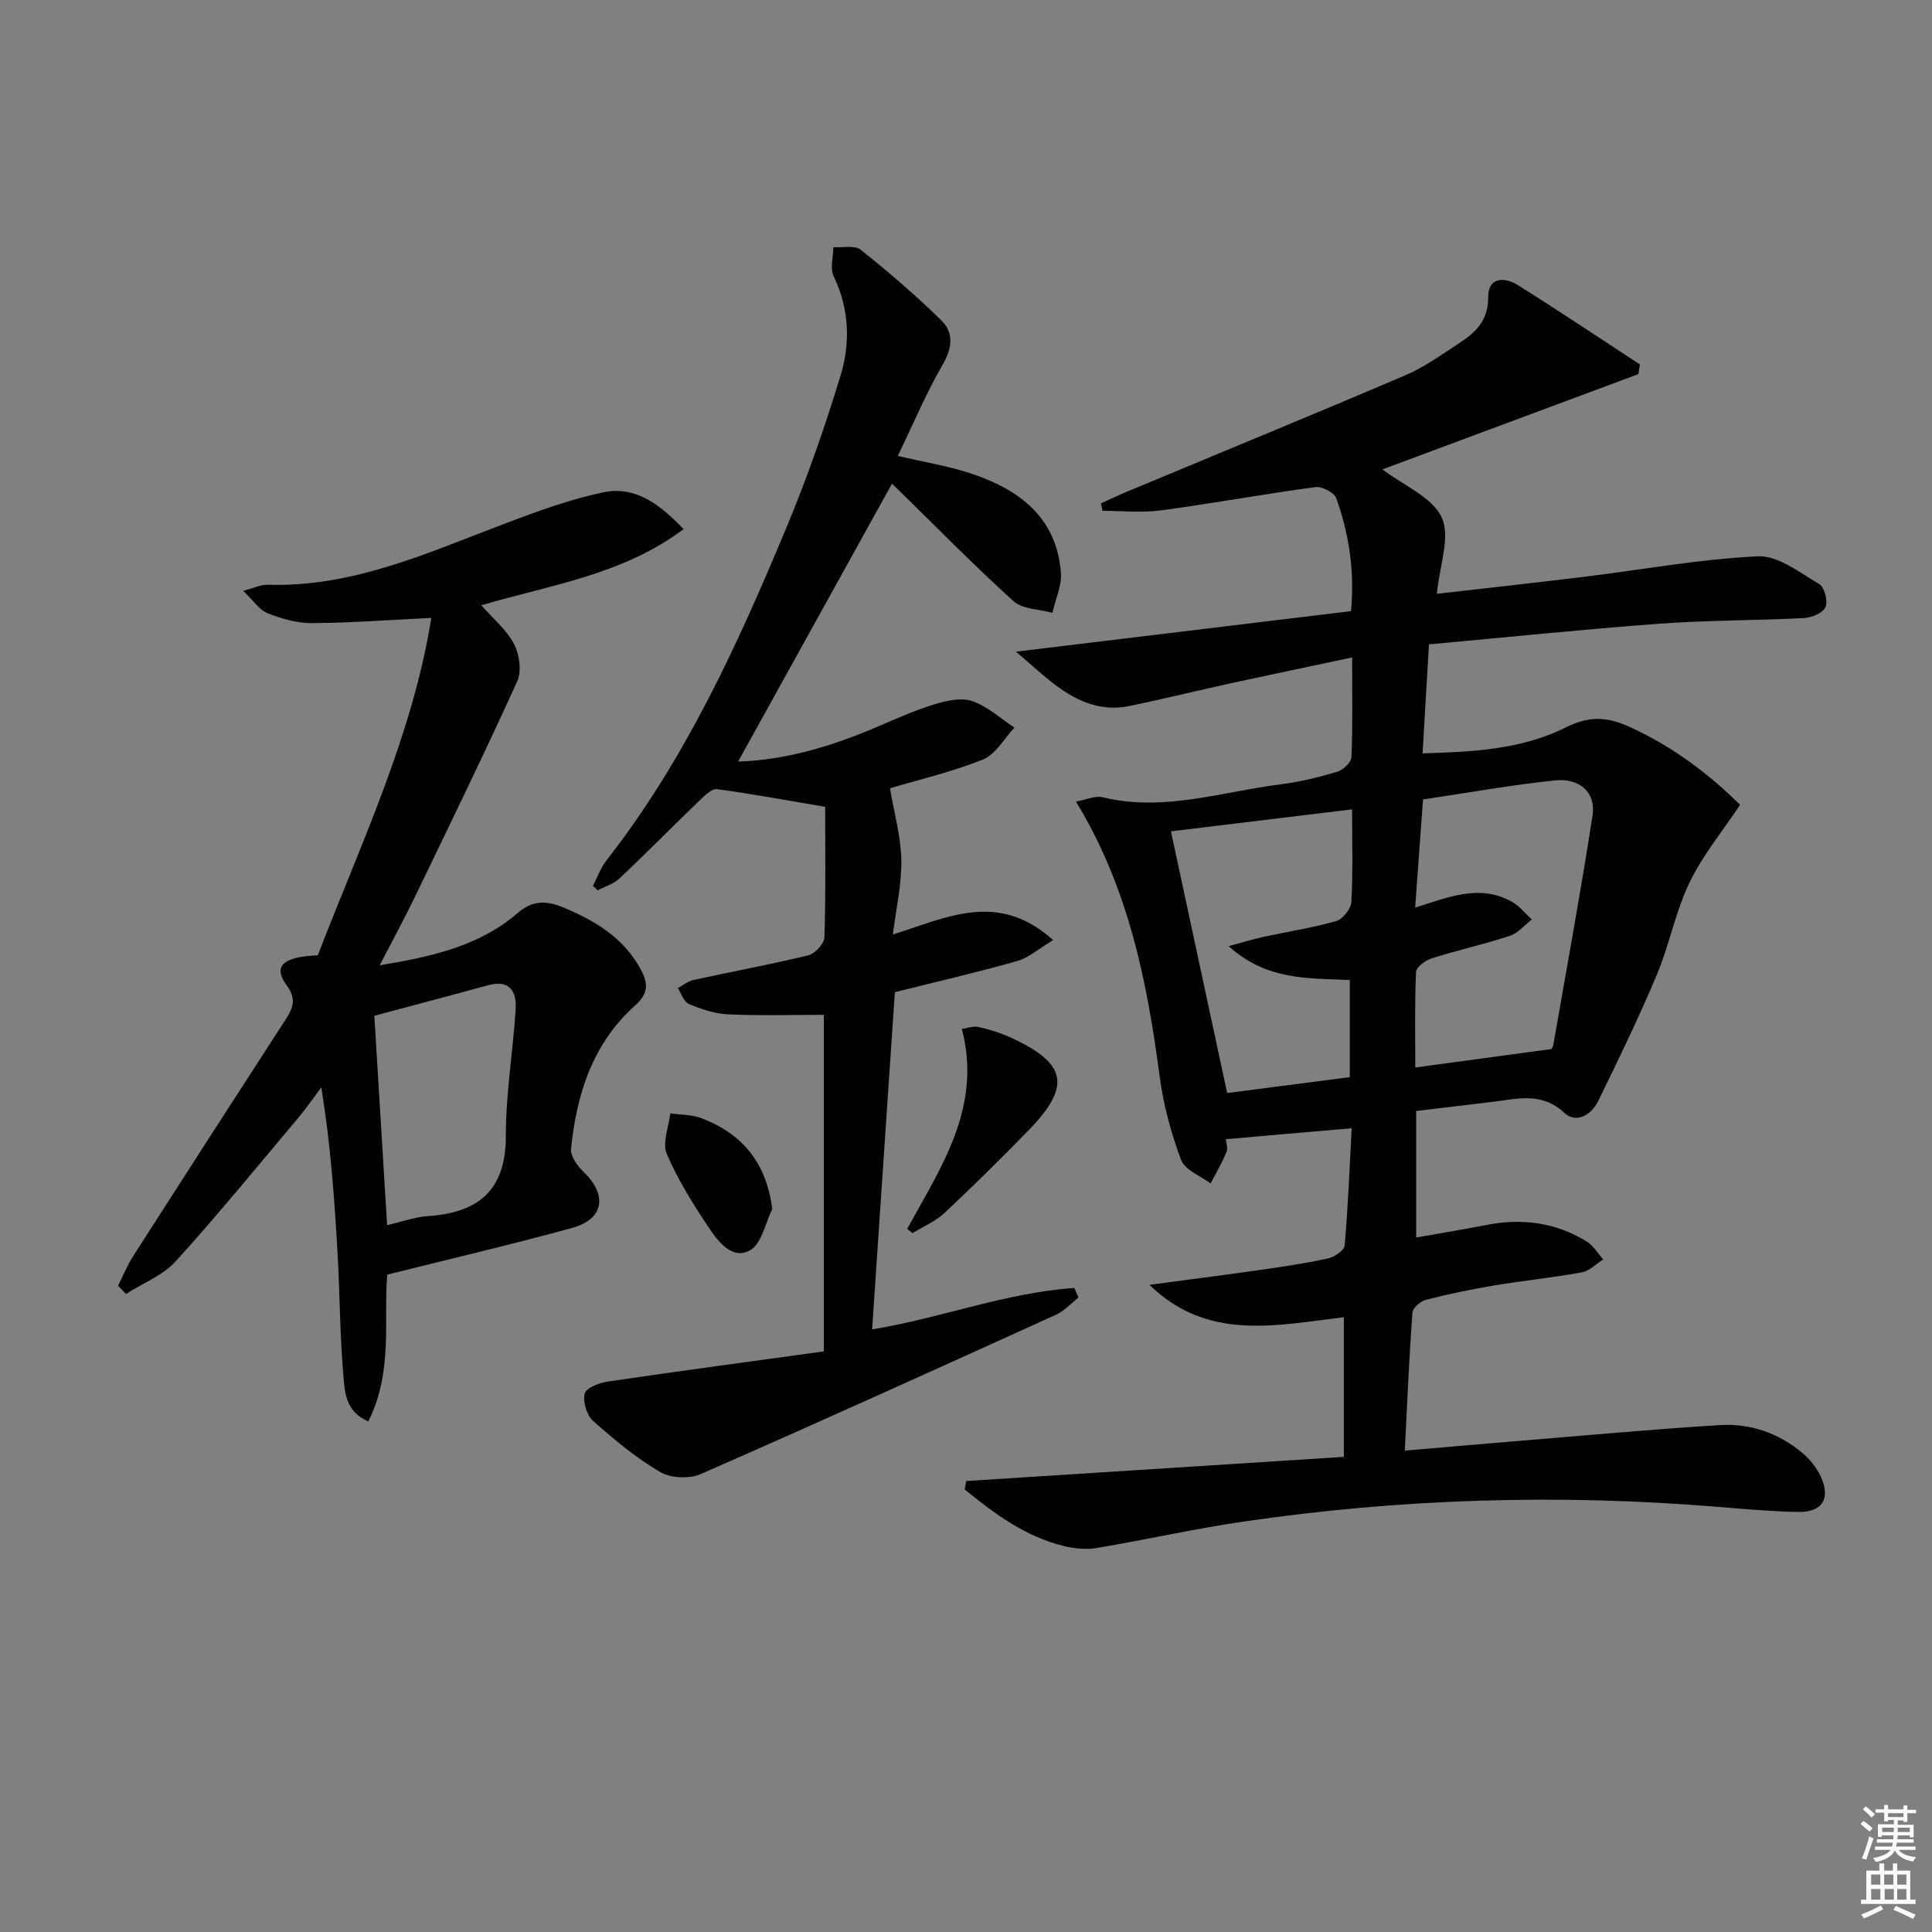 <svg enable-background="new 0 0 400 400" viewBox="0 0 400 400" xmlns="http://www.w3.org/2000/svg"><rect x="0" y="0" width="400" height="400" fill="#808080" stroke="none"/><path d="m385.2 377.6.6-.6c.6.4 1.3.9 1.9 1.5l-.6.7c-.8-.6-1.4-1.1-1.9-1.6zm.3 7.1c.6-1.4 1.1-2.9 1.5-4.5.3.1.6.3.9.4-.5 1.4-1 2.9-1.5 4.4l-.9-.2zm.2-10.1.6-.6c.7.5 1.3 1.1 1.9 1.6l-.7.7c-.6-.6-1.2-1.2-1.8-1.7zm8.4-.8h.8v.9h1.8v.7h-1.8v1.8h-.8v-.3h-1.2v.9h3.3v2.6h-.8v-.4h-2.5c0 .3 0 .6-.1.8h3.4v.7h-3.5c0 .3-.1.6-.1.8h4v.7h-3.5c.7.9 1.9 1.3 3.6 1.5-.2.2-.4.5-.6.9-1.9-.3-3.2-1.1-3.8-2.3-.5 1.1-1.8 2-3.9 2.4-.2-.3-.4-.5-.6-.8 1.9-.4 3.1-.9 3.6-1.7h-3.2v-.7h3.5c.1-.2.1-.5.2-.8h-3.3v-.7h3.4c0-.2 0-.5 0-.8h-2.4v.3h-.8v-2.6h3.3v-.9h-1.2v.3h-.8v-1.8h-1.8v-.7h1.8v-.9h.8v.9h3.2zm-4.4 5.5h2.4c0-.3 0-.6 0-.9h-2.4zm1.2-3.1h3.2v-.8h-3.2zm4.4 2.2h-2.4v.9h2.5v-.9z" fill="#fcfafa"/><path d="m389.2 385.8h.9v1.5h1.8v-1.5h.9v1.5h2.7v6h1.1v.9h-11.3v-.9h1.1v-6h2.7v-1.5zm.2 8.7.5.8c-1.2.6-2.5 1.3-4 1.9-.2-.3-.3-.6-.6-.8 1.6-.6 3-1.3 4.1-1.9zm-2-4.3h1.9v-2.1h-1.9zm0 3.1h1.9v-2.2h-1.9zm2.7-3.1h1.9v-2.1h-1.9zm.1 3.1h1.9v-2.2h-1.9zm2.3 1.3c1.4.6 2.7 1.2 4.1 1.8l-.5.9c-1.5-.7-2.8-1.4-4.1-1.9zm2.2-6.5h-1.9v2.1h1.9zm-1.9 5.2h1.9v-2.2h-1.9z" fill="#fcfafa"/><g fill="#010101"><path d="m253.8 235.86c.05.72.47 1.85.13 2.67-.93 2.24-2.17 4.34-3.29 6.5-2.11-1.6-5.32-2.78-6.11-4.88-2.08-5.55-3.66-11.42-4.44-17.3-2.6-19.73-6.44-39.02-17.33-56.9 2.16-.38 4.01-1.26 5.56-.88 12.61 3.07 24.64-1.16 36.87-2.69 3.93-.49 7.84-1.46 11.65-2.59 1.22-.36 2.91-1.93 2.96-3.01.28-6.44.14-12.9.14-20.66-8.8 1.87-16.84 3.54-24.87 5.29-7.13 1.56-14.21 3.32-21.35 4.78-6.23 1.27-11.41-1.33-16.12-5.07-2.31-1.83-4.49-3.83-7.25-6.2 23.35-2.82 46.17-5.58 69.36-8.39.76-8.01-.33-15.83-3.05-23.37-.43-1.19-2.97-2.5-4.35-2.31-10.68 1.44-21.3 3.39-31.99 4.82-3.96.53-8.04.09-12.07.09-.1-.51-.2-1.03-.3-1.54 1.85-.84 3.68-1.72 5.55-2.5 19.15-7.99 38.34-15.86 57.42-24.01 3.94-1.68 7.51-4.26 11.13-6.62 3.4-2.22 6.11-4.69 6.06-9.54-.04-4.17 3.33-4.27 6.09-2.55 8.54 5.34 16.9 10.95 25.33 16.46-.11.67-.22 1.33-.33 2-17.66 6.57-35.32 13.15-52.98 19.72 4.45 3.39 10.36 5.77 12.28 9.97 1.84 4.02-.46 9.93-1.01 15.79 10.17-1.17 20.34-2.28 30.5-3.52 11.99-1.47 23.95-3.68 35.98-4.24 4.16-.19 8.64 3.37 12.67 5.74 1.09.64 1.85 3.53 1.32 4.76-.53 1.21-2.86 2.2-4.45 2.28-9.97.52-19.98.44-29.92 1.17-15.88 1.17-31.72 2.82-47.74 4.28-.46 7.89-.87 14.93-1.32 22.57 10.18-.31 20.36-.75 29.55-5.33 4.88-2.43 8.5-2.35 13.41-.11 8.97 4.09 16.48 9.85 22.77 16.09-3.66 5.52-7.76 10.47-10.47 16.1-2.92 6.08-4.17 12.93-6.8 19.18-3.71 8.83-7.91 17.46-12.11 26.07-1.38 2.83-4.54 4.72-6.98 2.44-4.74-4.43-9.82-2.89-15-2.28-5.2.61-10.4 1.24-15.7 1.88v26.19c4.99-.88 9.83-1.67 14.64-2.61 7.32-1.43 14.25-.49 20.63 3.41 1.4.85 2.32 2.47 3.46 3.74-1.47.92-2.84 2.39-4.43 2.68-6.03 1.1-12.15 1.71-18.2 2.72-4.74.79-9.45 1.77-14.1 2.97-1.12.29-2.71 1.69-2.78 2.67-.67 9.25-1.06 18.51-1.57 28.55 8.07-.69 15.28-1.33 22.49-1.92 14.24-1.17 28.47-2.49 42.73-3.37 6.3-.39 12.2 1.66 17.1 5.77 1.6 1.33 3.03 3.15 3.87 5.04 1.99 4.47.2 7.25-4.69 7.17-5.48-.09-10.95-.58-16.42-1.03-32.95-2.73-65.79-1.76-98.5 3.03-10.16 1.49-20.2 3.76-30.33 5.46-2.19.37-4.63.14-6.81-.39-8.01-1.96-14.39-6.69-20.56-11.73.11-.58.21-1.16.32-1.74 25.94-1.66 51.87-3.32 78.18-5 0-9.52 0-19.07 0-28.91-14.06 1.66-28.18 5.03-40.26-6.71 7.59-1.01 15.18-1.98 22.76-3.06 4.77-.68 9.54-1.38 14.24-2.41 1.33-.29 3.34-1.67 3.43-2.69.7-8.07 1.02-16.17 1.45-24.25-8.94.75-17.45 1.5-26.05 2.26zm40.82-70.34c-.58 7.93-1.09 14.98-1.63 22.4 6.93-2.2 13.43-4.96 20.1-1.18 1.54.87 2.71 2.41 4.06 3.63-1.51 1.16-2.86 2.83-4.56 3.39-5.33 1.75-10.84 2.97-16.19 4.66-1.29.41-3.18 1.81-3.23 2.83-.29 6.69-.15 13.4-.15 19.76 9.64-1.31 18.6-2.52 28.12-3.81-.12.24.36-.32.47-.93 2.76-15.8 5.66-31.58 8.11-47.43.73-4.73-2.62-7.82-7.85-7.26-9.04.95-17.99 2.56-27.25 3.94zm-14.69 2.05c-13.04 1.58-25.44 3.09-37.5 4.55 3.92 18.26 7.71 35.88 11.64 54.18 8.46-1.1 17.07-2.21 25.39-3.29 0-7.26 0-13.79 0-20.11-8.71-.4-17.16.13-25.09-7.01 3.3-.88 5.27-1.5 7.29-1.94 5.01-1.08 10.1-1.85 15.01-3.26 1.35-.39 3.03-2.54 3.11-3.96.35-6.13.15-12.29.15-19.16z"/><path d="m184.26 163.2c.86 5.11 2.26 9.97 2.35 14.85.09 5.04-1.09 10.1-1.75 15.41 11.09-3.42 21.7-9.15 33.18 1.18-2.96 1.76-5.05 3.65-7.48 4.34-8.28 2.35-16.68 4.28-25.29 6.44-1.56 23.14-3.12 46.27-4.71 69.82 14.3-2.35 27.73-7.63 41.88-8.58.28.66.56 1.32.84 1.98-1.53 1.2-2.9 2.77-4.62 3.55-24.49 11.12-48.98 22.22-73.61 33.01-2.35 1.03-6.22.84-8.41-.45-4.97-2.93-9.51-6.7-13.84-10.56-1.32-1.18-2.17-3.98-1.74-5.67.3-1.18 3.04-2.23 4.82-2.49 14.86-2.19 29.75-4.18 44.69-6.24 0-24.04 0-46.63 0-69.68-6.73 0-13.3.2-19.84-.1-2.75-.13-5.54-1.08-8.11-2.14-1.04-.43-1.54-2.16-2.29-3.29 1.08-.58 2.1-1.44 3.25-1.69 7.93-1.73 15.91-3.19 23.79-5.11 1.38-.34 3.28-2.41 3.32-3.73.29-9.09.15-18.2.15-27.01-8.39-1.41-15.36-2.71-22.39-3.65-1.04-.14-2.46 1.22-3.44 2.17-5.61 5.41-11.08 10.96-16.74 16.31-1.21 1.14-3 1.66-4.52 2.46-.33-.3-.66-.61-.99-.91.92-1.78 1.6-3.75 2.81-5.3 16.26-20.78 27.08-44.52 37.14-68.62 4.33-10.38 8.08-21.06 11.34-31.83 2.03-6.73 1.8-13.75-1.44-20.45-.8-1.64-.09-4.02-.07-6.05 1.92.14 4.42-.45 5.66.54 5.79 4.61 11.44 9.46 16.72 14.65 2.54 2.5 2.29 5.61.29 9.05-3.46 5.99-6.16 12.42-9.33 18.98 5.69 1.34 10.62 2.12 15.28 3.68 9.9 3.32 17.58 9.07 18.49 20.45.22 2.72-1.14 5.57-1.77 8.36-2.72-.76-6.17-.72-8.05-2.42-8.26-7.47-16.06-15.45-24.03-23.24-.58-.57-1.17-1.11-1.13-1.07-10.61 19.15-21.22 38.31-31.85 57.52 9.8-.29 19.37-3.16 28.7-7.15 3.96-1.69 7.91-3.47 12.01-4.72 2.47-.76 5.52-1.42 7.79-.64 3.16 1.1 5.83 3.59 8.71 5.49-2.15 2.27-3.9 5.55-6.54 6.61-6.6 2.63-13.58 4.25-19.23 5.94z"/><path d="m65.79 197.79c8.94-23.18 19.63-45.55 23.51-69.86-8.66.42-16.68 1.03-24.7 1.08-3.07.02-6.29-.9-9.19-2.04-1.73-.68-2.95-2.63-5.06-4.64 2.42-.65 3.69-1.31 4.93-1.27 17.7.6 33.34-6.64 49.34-12.69 6.63-2.51 13.37-4.99 20.28-6.44 6.61-1.39 11.69 2.46 16.63 7.62-12.62 9.47-27.57 11.55-41.88 15.76 2.4 2.74 5.22 5.06 6.78 8.03 1.13 2.15 1.61 5.63.65 7.73-6.79 14.95-13.98 29.71-21.12 44.5-2.22 4.6-4.67 9.09-7.35 14.29 10.79-1.8 20.58-3.96 28.57-10.83 3.02-2.6 5.82-2.68 9.58-1.1 6.65 2.8 12.39 6.28 15.93 12.83 1.57 2.9 1.52 4.99-1.16 7.38-8.82 7.88-12.18 18.4-13.3 29.74-.15 1.5 1.32 3.53 2.59 4.75 4.99 4.77 4.25 9.78-2.34 11.59-12.41 3.4-24.95 6.34-38.3 9.68-.82 9.04 1.29 20.06-3.93 30.39-4.94-2.12-4.9-6.46-5.21-10.14-.67-8.11-.68-16.28-1.14-24.41-.64-11.41-1.45-22.81-3.38-34.6-1.62 2.15-3.14 4.37-4.87 6.42-8.36 9.92-16.56 19.99-25.28 29.58-2.67 2.94-6.81 4.54-10.28 6.75-.55-.56-1.11-1.13-1.66-1.69 1.05-2.06 1.92-4.23 3.16-6.17 10.5-16.39 21.04-32.74 31.62-49.07 1.56-2.41 2.15-4.22.11-7.02-2.84-3.89-.79-5.87 6.47-6.15zm14.36 55.86c3.29-.76 5.84-1.7 8.44-1.87 10.47-.7 16.15-5.33 16.14-16.61-.01-8.74 1.49-17.47 2.03-26.23.23-3.65-1.24-6.19-5.71-4.96-7.87 2.16-15.77 4.24-23.55 6.33.88 14.51 1.75 28.7 2.65 43.34z"/><path d="m187.82 254.43c6.96-12.76 15.56-25.08 11.33-41.41 1.19-.16 2.42-.64 3.48-.39 2.25.51 4.51 1.21 6.6 2.17 11.71 5.38 12.63 10.07 3.68 19.26-5.66 5.81-11.44 11.53-17.36 17.07-1.87 1.75-4.39 2.81-6.61 4.18-.37-.29-.74-.59-1.12-.88z"/><path d="m159.9 250.3c-1.46 2.94-2.19 7.14-4.56 8.53-3.6 2.1-6.54-1.62-8.43-4.43-3.32-4.93-6.53-10.05-8.86-15.49-.98-2.28.41-5.58.73-8.41 2.19.32 4.52.26 6.53 1.04 8.32 3.21 13.32 9.08 14.59 18.76z"/></g></svg>